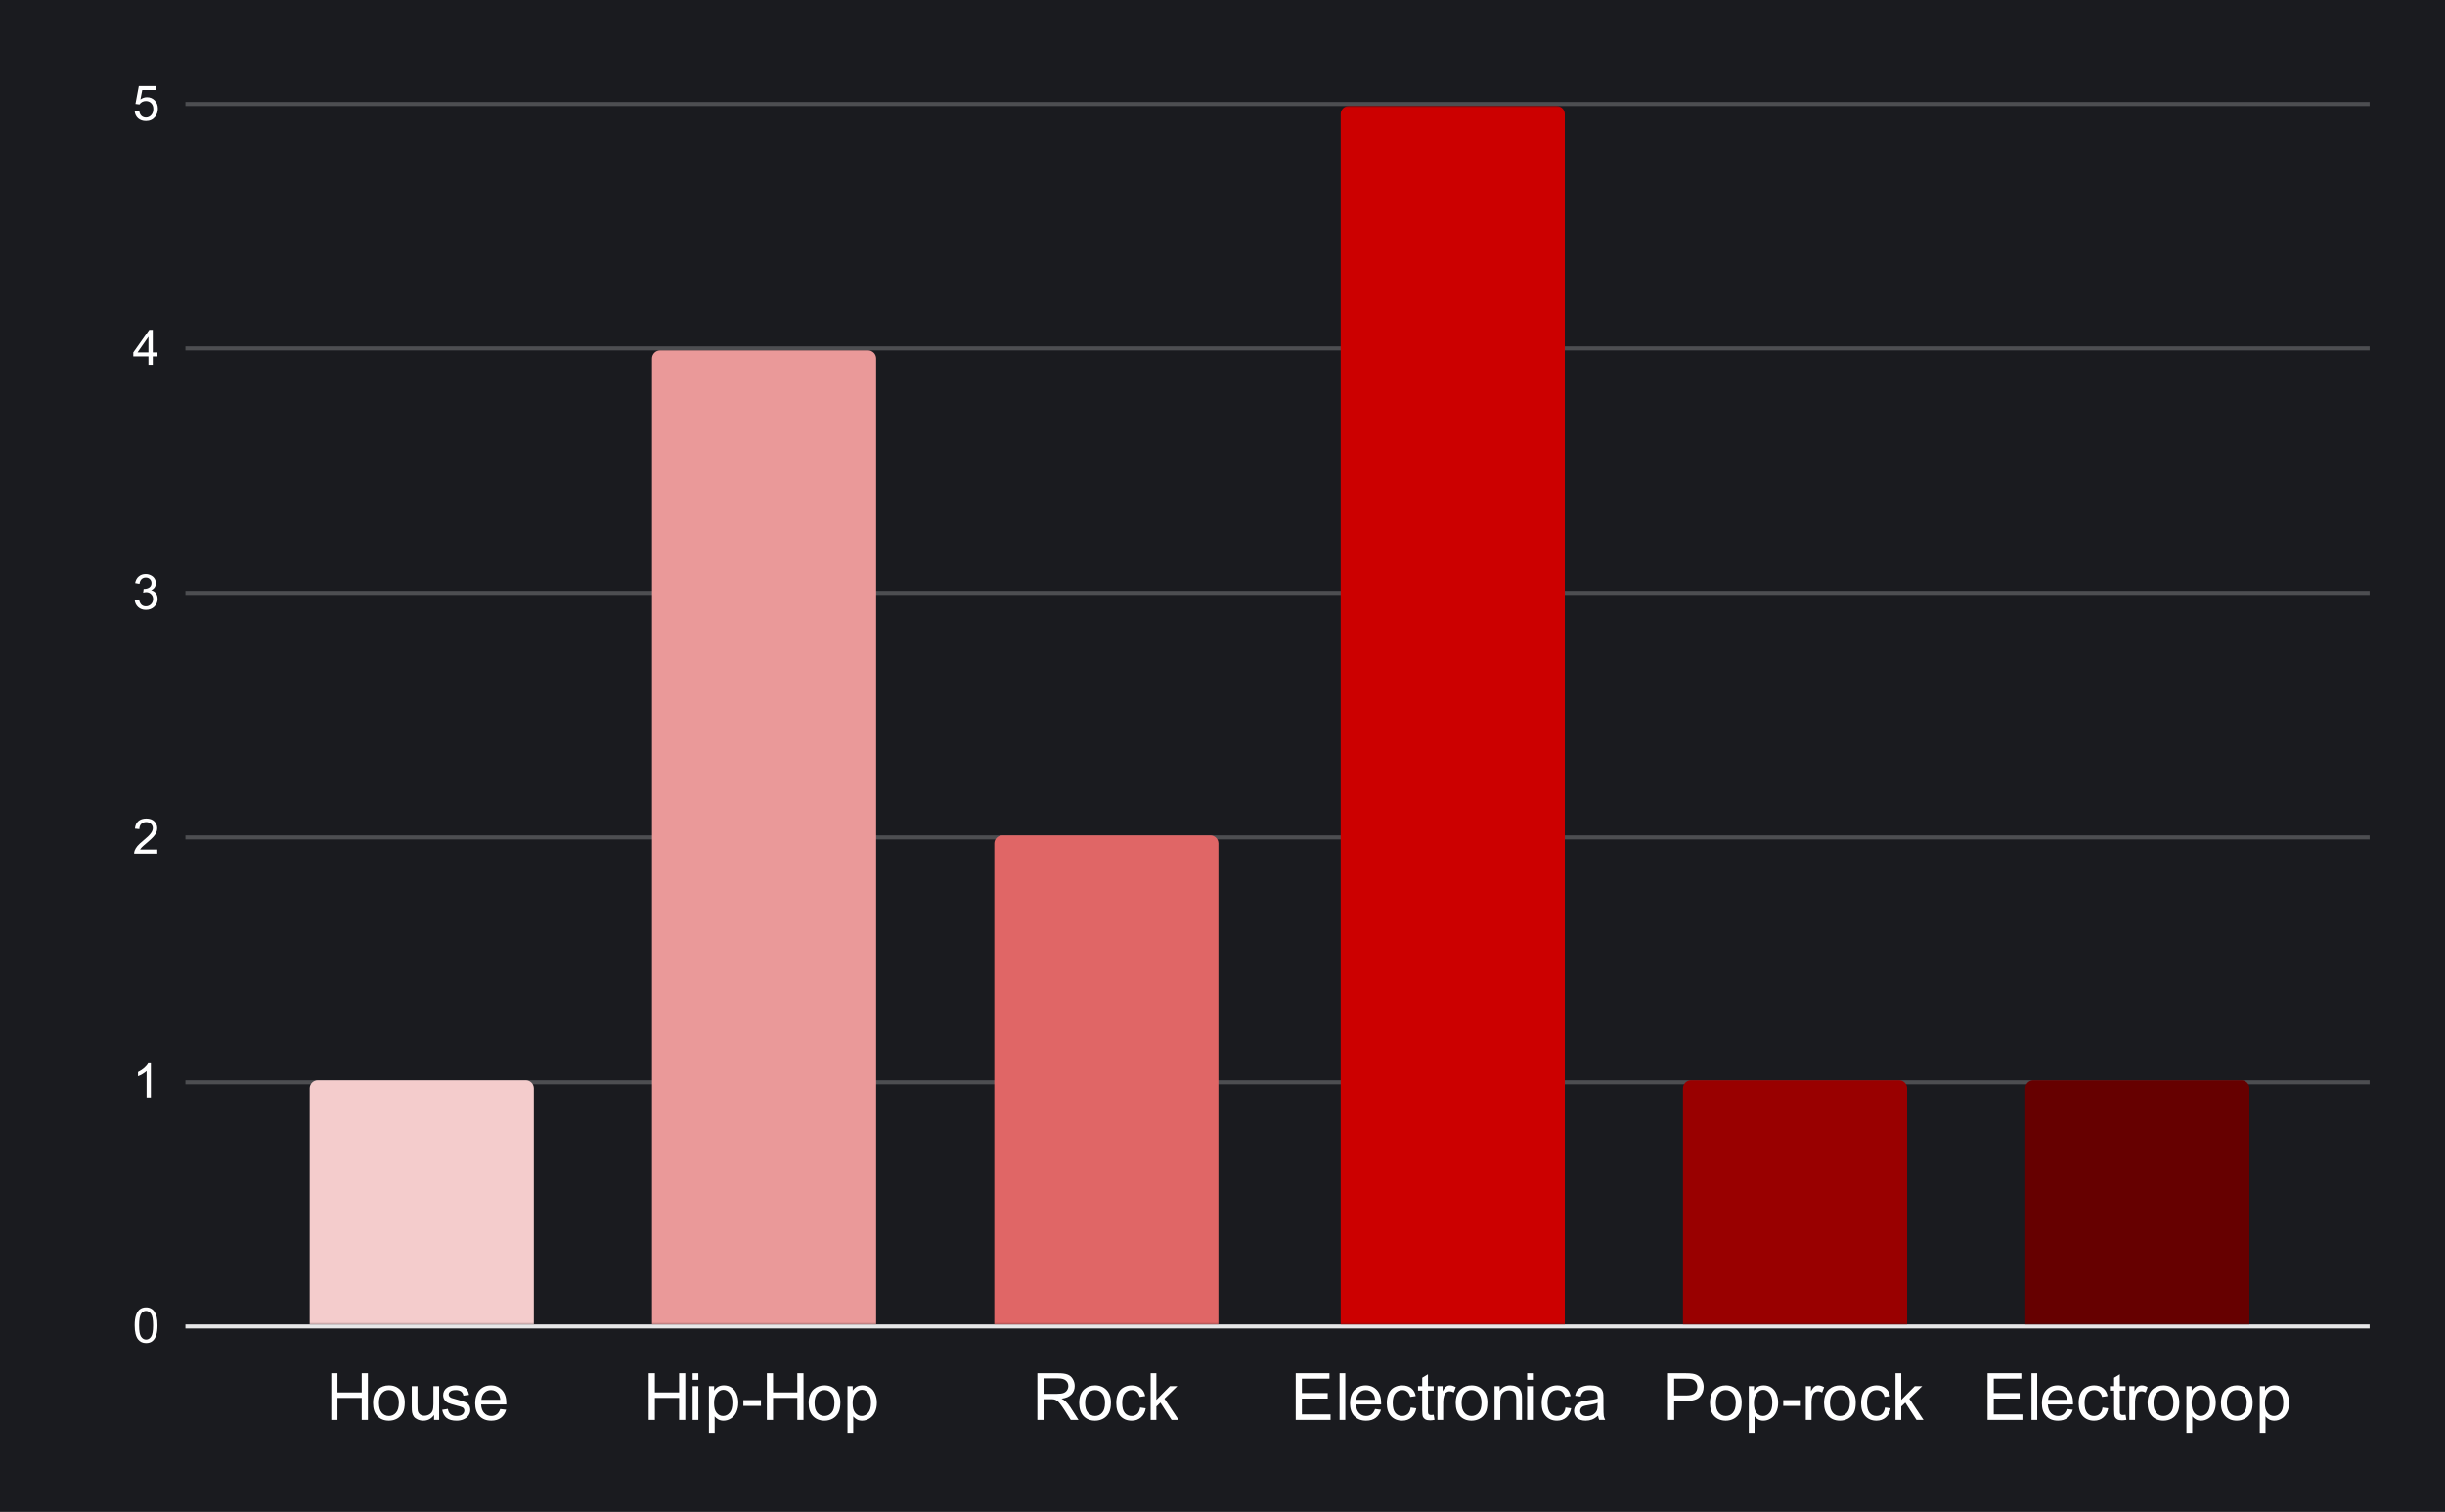 <svg width="600" height="371" viewBox="0 0 600 371" fill="none" xmlns="http://www.w3.org/2000/svg">
<rect x="0" y="0" width="600" height="371" fill="#808080" stroke="none"/>
<g clip-path="url(#clip0_1654_191)">
<path d="M0 0H600V371H0V0Z" fill="#1A1B1F"/>
<path d="M45.5 325.5H581.5" stroke="#E7E7E8" stroke-miterlimit="10"/>
<path d="M45.5 265.5H581.5" stroke="#4D4E51" stroke-miterlimit="10"/>
<path d="M45.5 205.5H581.5" stroke="#4D4E51" stroke-miterlimit="10"/>
<path d="M45.5 145.5H581.5" stroke="#4D4E51" stroke-miterlimit="10"/>
<path d="M45.5 85.5H581.5" stroke="#4D4E51" stroke-miterlimit="10"/>
<path d="M45.5 25.5H581.5" stroke="#4D4E51" stroke-miterlimit="10"/>
<mask id="mask0_1654_191" style="mask-type:luminance" maskUnits="userSpaceOnUse" x="45" y="25" width="537" height="301">
<path d="M45.55 25.55H581.45V325.45H45.55V25.55Z" fill="white"/>
</mask>
<g mask="url(#mask0_1654_191)">
<path d="M131 325H76V267C76 265.895 76.895 265 78 265H129C130.105 265 131 265.895 131 267V325Z" fill="#F4CCCC"/>
</g>
<mask id="mask1_1654_191" style="mask-type:luminance" maskUnits="userSpaceOnUse" x="45" y="25" width="537" height="301">
<path d="M45.55 25.55H581.45V325.45H45.55V25.55Z" fill="white"/>
</mask>
<g mask="url(#mask1_1654_191)">
<path d="M215 325H160V88C160 86.895 160.895 86 162 86H213C214.105 86 215 86.895 215 88V325Z" fill="#EA9999"/>
</g>
<mask id="mask2_1654_191" style="mask-type:luminance" maskUnits="userSpaceOnUse" x="45" y="25" width="537" height="301">
<path d="M45.55 25.55H581.45V325.45H45.55V25.55Z" fill="white"/>
</mask>
<g mask="url(#mask2_1654_191)">
<path d="M299 325H244V207C244 205.895 244.895 205 246 205H297C298.105 205 299 205.895 299 207V325Z" fill="#E06666"/>
</g>
<mask id="mask3_1654_191" style="mask-type:luminance" maskUnits="userSpaceOnUse" x="45" y="25" width="537" height="301">
<path d="M45.55 25.55H581.45V325.45H45.55V25.55Z" fill="white"/>
</mask>
<g mask="url(#mask3_1654_191)">
<path d="M384 325H329V28C329 26.895 329.895 26 331 26H382C383.105 26 384 26.895 384 28V325Z" fill="#CC0000"/>
</g>
<mask id="mask4_1654_191" style="mask-type:luminance" maskUnits="userSpaceOnUse" x="45" y="25" width="537" height="301">
<path d="M45.55 25.55H581.45V325.45H45.55V25.55Z" fill="white"/>
</mask>
<g mask="url(#mask4_1654_191)">
<path d="M468 325H413V267C413 265.895 413.895 265 415 265H466C467.105 265 468 265.895 468 267V325Z" fill="#990000"/>
</g>
<mask id="mask5_1654_191" style="mask-type:luminance" maskUnits="userSpaceOnUse" x="45" y="25" width="537" height="301">
<path d="M45.55 25.55H581.45V325.45H45.55V25.55Z" fill="white"/>
</mask>
<g mask="url(#mask5_1654_191)">
<path d="M552 325H497V267C497 265.895 497.895 265 499 265H550C551.105 265 552 265.895 552 267V325Z" fill="#660000"/>
</g>
<path d="M33.05 325.216C33.05 324.195 33.154 323.377 33.362 322.763C33.571 322.138 33.878 321.659 34.284 321.325C34.701 320.992 35.222 320.825 35.847 320.825C36.305 320.825 36.706 320.919 37.05 321.106C37.404 321.294 37.696 321.565 37.925 321.919C38.154 322.263 38.331 322.685 38.456 323.185C38.581 323.685 38.644 324.362 38.644 325.216C38.644 326.226 38.539 327.039 38.331 327.653C38.133 328.268 37.826 328.747 37.409 329.091C37.003 329.424 36.482 329.591 35.847 329.591C35.024 329.591 34.373 329.294 33.894 328.7C33.331 327.992 33.05 326.83 33.05 325.216ZM34.128 325.216C34.128 326.622 34.295 327.56 34.628 328.028C34.961 328.497 35.367 328.731 35.847 328.731C36.336 328.731 36.742 328.497 37.065 328.028C37.399 327.56 37.565 326.622 37.565 325.216C37.565 323.799 37.399 322.862 37.065 322.403C36.742 321.935 36.331 321.7 35.831 321.7C35.352 321.7 34.967 321.903 34.675 322.31C34.31 322.83 34.128 323.799 34.128 325.216Z" fill="white"/>
<path d="M37.019 269.47H35.972V262.751C35.711 262.991 35.373 263.236 34.956 263.486C34.55 263.725 34.185 263.902 33.862 264.017V263.001C34.446 262.72 34.956 262.387 35.394 262.001C35.842 261.605 36.159 261.22 36.347 260.845H37.019V269.47Z" fill="white"/>
<path d="M38.597 208.474V209.49H32.909C32.909 209.24 32.951 208.995 33.034 208.756C33.18 208.37 33.409 207.99 33.722 207.615C34.045 207.24 34.508 206.808 35.112 206.318C36.05 205.547 36.68 204.938 37.003 204.49C37.336 204.042 37.503 203.62 37.503 203.224C37.503 202.808 37.352 202.459 37.05 202.177C36.748 201.886 36.357 201.74 35.878 201.74C35.367 201.74 34.961 201.891 34.659 202.193C34.357 202.495 34.201 202.917 34.19 203.459L33.112 203.349C33.185 202.537 33.461 201.922 33.94 201.506C34.43 201.079 35.086 200.865 35.909 200.865C36.732 200.865 37.383 201.094 37.862 201.552C38.342 202.011 38.581 202.579 38.581 203.256C38.581 203.599 38.508 203.938 38.362 204.271C38.227 204.594 37.992 204.943 37.659 205.318C37.336 205.683 36.8 206.183 36.05 206.818C35.414 207.349 35.003 207.714 34.815 207.912C34.638 208.099 34.492 208.287 34.378 208.474H38.597Z" fill="white"/>
<path d="M33.05 147.244L34.112 147.104C34.227 147.698 34.43 148.13 34.722 148.401C35.013 148.661 35.367 148.791 35.784 148.791C36.284 148.791 36.706 148.619 37.05 148.276C37.394 147.932 37.565 147.505 37.565 146.994C37.565 146.515 37.404 146.119 37.081 145.807C36.769 145.484 36.367 145.323 35.878 145.323C35.68 145.323 35.43 145.364 35.128 145.448L35.253 144.51C35.326 144.52 35.383 144.526 35.425 144.526C35.873 144.526 36.274 144.411 36.628 144.182C36.992 143.942 37.175 143.578 37.175 143.088C37.175 142.703 37.045 142.385 36.784 142.135C36.524 141.875 36.185 141.744 35.769 141.744C35.362 141.744 35.019 141.875 34.737 142.135C34.467 142.395 34.295 142.781 34.222 143.291L33.159 143.104C33.284 142.406 33.576 141.864 34.034 141.479C34.492 141.083 35.06 140.885 35.737 140.885C36.206 140.885 36.638 140.989 37.034 141.198C37.43 141.395 37.732 141.666 37.94 142.01C38.149 142.354 38.253 142.724 38.253 143.119C38.253 143.484 38.154 143.823 37.956 144.135C37.758 144.437 37.467 144.677 37.081 144.854C37.581 144.968 37.972 145.213 38.253 145.588C38.534 145.953 38.675 146.416 38.675 146.979C38.675 147.729 38.399 148.364 37.847 148.885C37.305 149.406 36.617 149.666 35.784 149.666C35.034 149.666 34.409 149.442 33.909 148.994C33.409 148.536 33.123 147.953 33.05 147.244Z" fill="white"/>
<path d="M36.425 89.53V87.468H32.706V86.499L36.628 80.936H37.487V86.499H38.644V87.468H37.487V89.53H36.425ZM36.425 86.499V82.639L33.737 86.499H36.425Z" fill="white"/>
<path d="M33.05 27.3L34.159 27.206C34.242 27.748 34.43 28.154 34.722 28.425C35.024 28.696 35.388 28.831 35.815 28.831C36.315 28.831 36.742 28.639 37.097 28.253C37.451 27.868 37.628 27.363 37.628 26.738C37.628 26.133 37.456 25.659 37.112 25.316C36.779 24.962 36.336 24.784 35.784 24.784C35.451 24.784 35.144 24.863 34.862 25.019C34.592 25.175 34.378 25.373 34.222 25.613L33.237 25.488L34.065 21.081H38.347V22.081H34.909L34.456 24.394C34.967 24.029 35.503 23.847 36.065 23.847C36.815 23.847 37.446 24.107 37.956 24.628C38.477 25.149 38.737 25.821 38.737 26.644C38.737 27.415 38.513 28.087 38.065 28.659C37.513 29.347 36.763 29.691 35.815 29.691C35.034 29.691 34.394 29.472 33.894 29.034C33.404 28.597 33.123 28.019 33.05 27.3Z" fill="white"/>
<path d="M81.297 348.45V336.997H82.812V341.7H88.766V336.997H90.281V348.45H88.766V343.044H82.812V348.45H81.297ZM91.547 344.294C91.547 342.763 91.974 341.627 92.828 340.888C93.547 340.273 94.417 339.966 95.438 339.966C96.583 339.966 97.516 340.341 98.234 341.091C98.963 341.83 99.328 342.862 99.328 344.185C99.328 345.247 99.167 346.086 98.844 346.7C98.521 347.315 98.052 347.794 97.438 348.138C96.833 348.471 96.167 348.638 95.438 348.638C94.281 348.638 93.344 348.268 92.625 347.528C91.906 346.778 91.547 345.7 91.547 344.294ZM93 344.294C93 345.356 93.229 346.153 93.688 346.685C94.156 347.216 94.74 347.481 95.438 347.481C96.135 347.481 96.713 347.216 97.172 346.685C97.641 346.153 97.875 345.341 97.875 344.247C97.875 343.226 97.641 342.45 97.172 341.919C96.713 341.388 96.135 341.122 95.438 341.122C94.74 341.122 94.156 341.388 93.688 341.919C93.229 342.44 93 343.231 93 344.294ZM106.516 348.45V347.231C105.87 348.169 104.99 348.638 103.875 348.638C103.385 348.638 102.927 348.544 102.5 348.356C102.083 348.169 101.771 347.935 101.562 347.653C101.354 347.362 101.208 347.013 101.125 346.606C101.073 346.325 101.047 345.888 101.047 345.294V340.153H102.453V344.747C102.453 345.487 102.479 345.981 102.531 346.231C102.625 346.606 102.813 346.898 103.094 347.106C103.385 347.315 103.74 347.419 104.156 347.419C104.583 347.419 104.979 347.315 105.344 347.106C105.719 346.888 105.979 346.591 106.125 346.216C106.281 345.841 106.359 345.299 106.359 344.591V340.153H107.766V348.45H106.516ZM108.516 345.966L109.906 345.747C109.979 346.31 110.193 346.742 110.547 347.044C110.911 347.336 111.411 347.481 112.047 347.481C112.693 347.481 113.172 347.351 113.484 347.091C113.797 346.82 113.953 346.507 113.953 346.153C113.953 345.841 113.818 345.591 113.547 345.403C113.349 345.278 112.87 345.122 112.109 344.935C111.078 344.674 110.359 344.45 109.953 344.263C109.557 344.065 109.255 343.799 109.047 343.466C108.849 343.132 108.75 342.763 108.75 342.356C108.75 341.981 108.833 341.638 109 341.325C109.167 341.013 109.396 340.752 109.688 340.544C109.906 340.377 110.203 340.242 110.578 340.138C110.964 340.023 111.37 339.966 111.797 339.966C112.453 339.966 113.026 340.06 113.516 340.247C114.005 340.435 114.365 340.69 114.594 341.013C114.833 341.325 115 341.752 115.094 342.294L113.719 342.481C113.656 342.054 113.474 341.721 113.172 341.481C112.87 341.242 112.448 341.122 111.906 341.122C111.26 341.122 110.797 341.231 110.516 341.45C110.245 341.659 110.109 341.903 110.109 342.185C110.109 342.372 110.167 342.539 110.281 342.685C110.396 342.83 110.573 342.955 110.812 343.06C110.958 343.112 111.375 343.231 112.062 343.419C113.052 343.679 113.745 343.898 114.141 344.075C114.536 344.242 114.844 344.487 115.062 344.81C115.292 345.132 115.406 345.534 115.406 346.013C115.406 346.481 115.266 346.924 114.984 347.341C114.714 347.747 114.318 348.065 113.797 348.294C113.286 348.523 112.708 348.638 112.062 348.638C110.979 348.638 110.156 348.414 109.594 347.966C109.031 347.518 108.672 346.851 108.516 345.966ZM122.75 345.778L124.203 345.95C123.974 346.804 123.547 347.466 122.922 347.935C122.307 348.403 121.521 348.638 120.562 348.638C119.344 348.638 118.38 348.263 117.672 347.513C116.964 346.763 116.609 345.716 116.609 344.372C116.609 342.976 116.969 341.893 117.688 341.122C118.406 340.351 119.339 339.966 120.484 339.966C121.589 339.966 122.49 340.346 123.188 341.106C123.896 341.856 124.25 342.914 124.25 344.278C124.25 344.362 124.25 344.487 124.25 344.653H118.062C118.115 345.57 118.37 346.273 118.828 346.763C119.297 347.242 119.875 347.481 120.562 347.481C121.083 347.481 121.526 347.346 121.891 347.075C122.255 346.804 122.542 346.372 122.75 345.778ZM118.141 343.497H122.766C122.703 342.799 122.526 342.278 122.234 341.935C121.786 341.393 121.208 341.122 120.5 341.122C119.854 341.122 119.307 341.341 118.859 341.778C118.422 342.205 118.182 342.778 118.141 343.497Z" fill="white"/>
<path d="M159.19 348.45V336.997H160.706V341.7H166.659V336.997H168.175V348.45H166.659V343.044H160.706V348.45H159.19ZM169.972 338.606V336.997H171.378V338.606H169.972ZM169.972 348.45V340.153H171.378V348.45H169.972ZM173.972 351.638V340.153H175.253V341.231C175.555 340.804 175.894 340.487 176.269 340.278C176.654 340.07 177.118 339.966 177.659 339.966C178.368 339.966 178.993 340.148 179.534 340.513C180.076 340.877 180.482 341.393 180.753 342.06C181.034 342.716 181.175 343.44 181.175 344.231C181.175 345.086 181.019 345.851 180.706 346.528C180.404 347.205 179.961 347.726 179.378 348.091C178.805 348.455 178.196 348.638 177.55 348.638C177.081 348.638 176.659 348.539 176.284 348.341C175.92 348.143 175.618 347.893 175.378 347.591V351.638H173.972ZM175.237 344.341C175.237 345.414 175.451 346.205 175.878 346.716C176.315 347.226 176.841 347.481 177.456 347.481C178.081 347.481 178.618 347.216 179.065 346.685C179.513 346.153 179.737 345.336 179.737 344.231C179.737 343.169 179.519 342.377 179.081 341.856C178.644 341.325 178.123 341.06 177.519 341.06C176.925 341.06 176.394 341.341 175.925 341.903C175.466 342.466 175.237 343.278 175.237 344.341ZM182.425 345.013V343.591H186.737V345.013H182.425ZM188.19 348.45V336.997H189.706V341.7H195.659V336.997H197.175V348.45H195.659V343.044H189.706V348.45H188.19ZM198.44 344.294C198.44 342.763 198.868 341.627 199.722 340.888C200.44 340.273 201.31 339.966 202.331 339.966C203.477 339.966 204.409 340.341 205.128 341.091C205.857 341.83 206.222 342.862 206.222 344.185C206.222 345.247 206.06 346.086 205.737 346.7C205.414 347.315 204.946 347.794 204.331 348.138C203.727 348.471 203.06 348.638 202.331 348.638C201.175 348.638 200.237 348.268 199.519 347.528C198.8 346.778 198.44 345.7 198.44 344.294ZM199.894 344.294C199.894 345.356 200.123 346.153 200.581 346.685C201.05 347.216 201.633 347.481 202.331 347.481C203.029 347.481 203.607 347.216 204.065 346.685C204.534 346.153 204.769 345.341 204.769 344.247C204.769 343.226 204.534 342.45 204.065 341.919C203.607 341.388 203.029 341.122 202.331 341.122C201.633 341.122 201.05 341.388 200.581 341.919C200.123 342.44 199.894 343.231 199.894 344.294ZM207.972 351.638V340.153H209.253V341.231C209.555 340.804 209.894 340.487 210.269 340.278C210.654 340.07 211.118 339.966 211.659 339.966C212.368 339.966 212.993 340.148 213.534 340.513C214.076 340.877 214.482 341.393 214.753 342.06C215.034 342.716 215.175 343.44 215.175 344.231C215.175 345.086 215.019 345.851 214.706 346.528C214.404 347.205 213.961 347.726 213.378 348.091C212.805 348.455 212.196 348.638 211.55 348.638C211.081 348.638 210.659 348.539 210.284 348.341C209.92 348.143 209.618 347.893 209.378 347.591V351.638H207.972ZM209.237 344.341C209.237 345.414 209.451 346.205 209.878 346.716C210.315 347.226 210.841 347.481 211.456 347.481C212.081 347.481 212.618 347.216 213.065 346.685C213.513 346.153 213.737 345.336 213.737 344.231C213.737 343.169 213.519 342.377 213.081 341.856C212.644 341.325 212.123 341.06 211.519 341.06C210.925 341.06 210.394 341.341 209.925 341.903C209.466 342.466 209.237 343.278 209.237 344.341Z" fill="white"/>
<path d="M254.568 348.45V336.997H259.646C260.667 336.997 261.443 337.101 261.975 337.31C262.506 337.507 262.928 337.867 263.24 338.388C263.563 338.909 263.725 339.487 263.725 340.122C263.725 340.935 263.459 341.622 262.928 342.185C262.407 342.737 261.594 343.086 260.49 343.231C260.897 343.429 261.204 343.622 261.412 343.81C261.85 344.216 262.266 344.721 262.662 345.325L264.662 348.45H262.756L261.24 346.06C260.792 345.372 260.423 344.846 260.131 344.481C259.85 344.117 259.594 343.862 259.365 343.716C259.147 343.57 258.917 343.471 258.678 343.419C258.511 343.377 258.23 343.356 257.834 343.356H256.084V348.45H254.568ZM256.084 342.044H259.334C260.032 342.044 260.574 341.976 260.959 341.841C261.355 341.695 261.652 341.466 261.85 341.153C262.058 340.83 262.162 340.487 262.162 340.122C262.162 339.58 261.964 339.138 261.568 338.794C261.173 338.44 260.553 338.263 259.709 338.263H256.084V342.044ZM264.834 344.294C264.834 342.763 265.261 341.627 266.115 340.888C266.834 340.273 267.704 339.966 268.725 339.966C269.87 339.966 270.803 340.341 271.521 341.091C272.251 341.83 272.615 342.862 272.615 344.185C272.615 345.247 272.454 346.086 272.131 346.7C271.808 347.315 271.339 347.794 270.725 348.138C270.12 348.471 269.454 348.638 268.725 348.638C267.568 348.638 266.631 348.268 265.912 347.528C265.193 346.778 264.834 345.7 264.834 344.294ZM266.287 344.294C266.287 345.356 266.516 346.153 266.975 346.685C267.443 347.216 268.027 347.481 268.725 347.481C269.423 347.481 270.001 347.216 270.459 346.685C270.928 346.153 271.162 345.341 271.162 344.247C271.162 343.226 270.928 342.45 270.459 341.919C270.001 341.388 269.423 341.122 268.725 341.122C268.027 341.122 267.443 341.388 266.975 341.919C266.516 342.44 266.287 343.231 266.287 344.294ZM279.771 345.403L281.162 345.591C281.006 346.539 280.615 347.284 279.99 347.825C279.376 348.367 278.615 348.638 277.709 348.638C276.574 348.638 275.657 348.268 274.959 347.528C274.272 346.778 273.928 345.711 273.928 344.325C273.928 343.429 274.074 342.648 274.365 341.981C274.667 341.304 275.12 340.799 275.725 340.466C276.339 340.132 277.001 339.966 277.709 339.966C278.615 339.966 279.355 340.195 279.928 340.653C280.501 341.101 280.865 341.747 281.021 342.591L279.662 342.794C279.527 342.242 279.292 341.825 278.959 341.544C278.636 341.263 278.24 341.122 277.771 341.122C277.063 341.122 276.485 341.377 276.037 341.888C275.6 342.388 275.381 343.19 275.381 344.294C275.381 345.409 275.594 346.221 276.021 346.731C276.449 347.231 277.006 347.481 277.693 347.481C278.245 347.481 278.704 347.315 279.068 346.981C279.443 346.638 279.678 346.112 279.771 345.403ZM282.365 348.45V336.997H283.771V343.528L287.1 340.153H288.928L285.756 343.231L289.24 348.45H287.506L284.771 344.2L283.771 345.153V348.45H282.365Z" fill="white"/>
<path d="M317.963 348.45V336.997H326.244V338.341H319.479V341.856H325.822V343.2H319.479V347.091H326.51V348.45H317.963ZM328.729 348.45V336.997H330.135V348.45H328.729ZM337.432 345.778L338.885 345.95C338.656 346.804 338.229 347.466 337.604 347.935C336.989 348.403 336.202 348.638 335.244 348.638C334.025 348.638 333.062 348.263 332.354 347.513C331.645 346.763 331.291 345.716 331.291 344.372C331.291 342.976 331.65 341.893 332.369 341.122C333.088 340.351 334.02 339.966 335.166 339.966C336.27 339.966 337.171 340.346 337.869 341.106C338.577 341.856 338.932 342.914 338.932 344.278C338.932 344.362 338.932 344.487 338.932 344.653H332.744C332.796 345.57 333.051 346.273 333.51 346.763C333.979 347.242 334.557 347.481 335.244 347.481C335.765 347.481 336.208 347.346 336.572 347.075C336.937 346.804 337.223 346.372 337.432 345.778ZM332.822 343.497H337.447C337.385 342.799 337.208 342.278 336.916 341.935C336.468 341.393 335.89 341.122 335.182 341.122C334.536 341.122 333.989 341.341 333.541 341.778C333.104 342.205 332.864 342.778 332.822 343.497ZM346.166 345.403L347.557 345.591C347.4 346.539 347.01 347.284 346.385 347.825C345.77 348.367 345.01 348.638 344.104 348.638C342.968 348.638 342.051 348.268 341.354 347.528C340.666 346.778 340.322 345.711 340.322 344.325C340.322 343.429 340.468 342.648 340.76 341.981C341.062 341.304 341.515 340.799 342.119 340.466C342.734 340.132 343.395 339.966 344.104 339.966C345.01 339.966 345.749 340.195 346.322 340.653C346.895 341.101 347.26 341.747 347.416 342.591L346.057 342.794C345.921 342.242 345.687 341.825 345.354 341.544C345.031 341.263 344.635 341.122 344.166 341.122C343.458 341.122 342.88 341.377 342.432 341.888C341.994 342.388 341.775 343.19 341.775 344.294C341.775 345.409 341.989 346.221 342.416 346.731C342.843 347.231 343.4 347.481 344.088 347.481C344.64 347.481 345.098 347.315 345.463 346.981C345.838 346.638 346.072 346.112 346.166 345.403ZM351.822 347.185L352.025 348.435C351.63 348.518 351.275 348.56 350.963 348.56C350.452 348.56 350.057 348.481 349.775 348.325C349.494 348.159 349.296 347.945 349.182 347.685C349.067 347.414 349.01 346.856 349.01 346.013V341.247H347.979V340.153H349.01V338.091L350.416 337.247V340.153H351.822V341.247H350.416V346.091C350.416 346.497 350.437 346.757 350.479 346.872C350.531 346.987 350.614 347.08 350.729 347.153C350.843 347.216 351.005 347.247 351.213 347.247C351.369 347.247 351.572 347.226 351.822 347.185ZM352.744 348.45V340.153H354.01V341.403C354.333 340.82 354.63 340.435 354.9 340.247C355.171 340.06 355.473 339.966 355.807 339.966C356.275 339.966 356.755 340.117 357.244 340.419L356.76 341.716C356.416 341.518 356.072 341.419 355.729 341.419C355.426 341.419 355.15 341.513 354.9 341.7C354.661 341.877 354.489 342.132 354.385 342.466C354.229 342.966 354.15 343.513 354.15 344.106V348.45H352.744ZM357.229 344.294C357.229 342.763 357.656 341.627 358.51 340.888C359.229 340.273 360.098 339.966 361.119 339.966C362.265 339.966 363.197 340.341 363.916 341.091C364.645 341.83 365.01 342.862 365.01 344.185C365.01 345.247 364.848 346.086 364.525 346.7C364.202 347.315 363.734 347.794 363.119 348.138C362.515 348.471 361.848 348.638 361.119 348.638C359.963 348.638 359.025 348.268 358.307 347.528C357.588 346.778 357.229 345.7 357.229 344.294ZM358.682 344.294C358.682 345.356 358.911 346.153 359.369 346.685C359.838 347.216 360.421 347.481 361.119 347.481C361.817 347.481 362.395 347.216 362.854 346.685C363.322 346.153 363.557 345.341 363.557 344.247C363.557 343.226 363.322 342.45 362.854 341.919C362.395 341.388 361.817 341.122 361.119 341.122C360.421 341.122 359.838 341.388 359.369 341.919C358.911 342.44 358.682 343.231 358.682 344.294ZM366.76 348.45V340.153H368.025V341.325C368.63 340.419 369.51 339.966 370.666 339.966C371.166 339.966 371.624 340.054 372.041 340.231C372.458 340.409 372.77 340.643 372.979 340.935C373.187 341.226 373.333 341.575 373.416 341.981C373.468 342.242 373.494 342.695 373.494 343.341V348.45H372.088V343.403C372.088 342.83 372.031 342.403 371.916 342.122C371.812 341.83 371.619 341.601 371.338 341.435C371.067 341.268 370.744 341.185 370.369 341.185C369.765 341.185 369.244 341.377 368.807 341.763C368.38 342.138 368.166 342.856 368.166 343.919V348.45H366.76ZM374.76 338.606V336.997H376.166V338.606H374.76ZM374.76 348.45V340.153H376.166V348.45H374.76ZM384.166 345.403L385.557 345.591C385.4 346.539 385.01 347.284 384.385 347.825C383.77 348.367 383.01 348.638 382.104 348.638C380.968 348.638 380.051 348.268 379.354 347.528C378.666 346.778 378.322 345.711 378.322 344.325C378.322 343.429 378.468 342.648 378.76 341.981C379.062 341.304 379.515 340.799 380.119 340.466C380.734 340.132 381.395 339.966 382.104 339.966C383.01 339.966 383.749 340.195 384.322 340.653C384.895 341.101 385.26 341.747 385.416 342.591L384.057 342.794C383.921 342.242 383.687 341.825 383.354 341.544C383.031 341.263 382.635 341.122 382.166 341.122C381.458 341.122 380.88 341.377 380.432 341.888C379.994 342.388 379.775 343.19 379.775 344.294C379.775 345.409 379.989 346.221 380.416 346.731C380.843 347.231 381.4 347.481 382.088 347.481C382.64 347.481 383.098 347.315 383.463 346.981C383.838 346.638 384.072 346.112 384.166 345.403ZM392.166 347.419C391.645 347.867 391.145 348.185 390.666 348.372C390.187 348.549 389.671 348.638 389.119 348.638C388.202 348.638 387.499 348.414 387.01 347.966C386.52 347.518 386.275 346.95 386.275 346.263C386.275 345.856 386.369 345.487 386.557 345.153C386.744 344.81 386.984 344.539 387.275 344.341C387.577 344.132 387.916 343.976 388.291 343.872C388.572 343.799 388.989 343.731 389.541 343.669C390.676 343.534 391.515 343.372 392.057 343.185C392.057 342.987 392.057 342.862 392.057 342.81C392.057 342.237 391.926 341.836 391.666 341.606C391.301 341.284 390.765 341.122 390.057 341.122C389.4 341.122 388.911 341.242 388.588 341.481C388.275 341.711 388.046 342.117 387.9 342.7L386.525 342.513C386.65 341.929 386.854 341.455 387.135 341.091C387.426 340.726 387.843 340.45 388.385 340.263C388.926 340.065 389.551 339.966 390.26 339.966C390.968 339.966 391.541 340.049 391.979 340.216C392.426 340.382 392.755 340.591 392.963 340.841C393.171 341.091 393.317 341.409 393.4 341.794C393.452 342.034 393.479 342.466 393.479 343.091V344.966C393.479 346.278 393.505 347.106 393.557 347.45C393.619 347.794 393.739 348.127 393.916 348.45H392.447C392.301 348.159 392.208 347.815 392.166 347.419ZM392.057 344.278C391.546 344.487 390.781 344.664 389.76 344.81C389.176 344.893 388.765 344.987 388.525 345.091C388.286 345.195 388.098 345.351 387.963 345.56C387.838 345.757 387.775 345.976 387.775 346.216C387.775 346.591 387.916 346.903 388.197 347.153C388.489 347.403 388.906 347.528 389.447 347.528C389.989 347.528 390.468 347.414 390.885 347.185C391.312 346.945 391.624 346.617 391.822 346.2C391.979 345.888 392.057 345.419 392.057 344.794V344.278Z" fill="white"/>
<path d="M409.325 348.45V336.997H413.653C414.414 336.997 414.992 337.034 415.388 337.106C415.95 337.2 416.419 337.377 416.794 337.638C417.179 337.898 417.487 338.268 417.716 338.747C417.955 339.216 418.075 339.737 418.075 340.31C418.075 341.278 417.763 342.101 417.138 342.778C416.523 343.455 415.403 343.794 413.778 343.794H410.841V348.45H409.325ZM410.841 342.435H413.81C414.789 342.435 415.481 342.252 415.888 341.888C416.304 341.523 416.513 341.013 416.513 340.356C416.513 339.877 416.388 339.466 416.138 339.122C415.898 338.778 415.58 338.554 415.185 338.45C414.935 338.377 414.466 338.341 413.778 338.341H410.841V342.435ZM419.622 344.294C419.622 342.763 420.049 341.627 420.903 340.888C421.622 340.273 422.492 339.966 423.513 339.966C424.659 339.966 425.591 340.341 426.31 341.091C427.039 341.83 427.403 342.862 427.403 344.185C427.403 345.247 427.242 346.086 426.919 346.7C426.596 347.315 426.127 347.794 425.513 348.138C424.909 348.471 424.242 348.638 423.513 348.638C422.356 348.638 421.419 348.268 420.7 347.528C419.981 346.778 419.622 345.7 419.622 344.294ZM421.075 344.294C421.075 345.356 421.304 346.153 421.763 346.685C422.231 347.216 422.815 347.481 423.513 347.481C424.211 347.481 424.789 347.216 425.247 346.685C425.716 346.153 425.95 345.341 425.95 344.247C425.95 343.226 425.716 342.45 425.247 341.919C424.789 341.388 424.211 341.122 423.513 341.122C422.815 341.122 422.231 341.388 421.763 341.919C421.304 342.44 421.075 343.231 421.075 344.294ZM429.153 351.638V340.153H430.435V341.231C430.737 340.804 431.075 340.487 431.45 340.278C431.836 340.07 432.299 339.966 432.841 339.966C433.549 339.966 434.174 340.148 434.716 340.513C435.257 340.877 435.664 341.393 435.935 342.06C436.216 342.716 436.356 343.44 436.356 344.231C436.356 345.086 436.2 345.851 435.888 346.528C435.586 347.205 435.143 347.726 434.56 348.091C433.987 348.455 433.377 348.638 432.731 348.638C432.263 348.638 431.841 348.539 431.466 348.341C431.101 348.143 430.799 347.893 430.56 347.591V351.638H429.153ZM430.419 344.341C430.419 345.414 430.632 346.205 431.06 346.716C431.497 347.226 432.023 347.481 432.638 347.481C433.263 347.481 433.799 347.216 434.247 346.685C434.695 346.153 434.919 345.336 434.919 344.231C434.919 343.169 434.7 342.377 434.263 341.856C433.825 341.325 433.304 341.06 432.7 341.06C432.106 341.06 431.575 341.341 431.106 341.903C430.648 342.466 430.419 343.278 430.419 344.341ZM437.606 345.013V343.591H441.919V345.013H437.606ZM443.138 348.45V340.153H444.403V341.403C444.726 340.82 445.023 340.435 445.294 340.247C445.565 340.06 445.867 339.966 446.2 339.966C446.669 339.966 447.148 340.117 447.638 340.419L447.153 341.716C446.81 341.518 446.466 341.419 446.122 341.419C445.82 341.419 445.544 341.513 445.294 341.7C445.054 341.877 444.882 342.132 444.778 342.466C444.622 342.966 444.544 343.513 444.544 344.106V348.45H443.138ZM447.622 344.294C447.622 342.763 448.049 341.627 448.903 340.888C449.622 340.273 450.492 339.966 451.513 339.966C452.659 339.966 453.591 340.341 454.31 341.091C455.039 341.83 455.403 342.862 455.403 344.185C455.403 345.247 455.242 346.086 454.919 346.7C454.596 347.315 454.127 347.794 453.513 348.138C452.909 348.471 452.242 348.638 451.513 348.638C450.356 348.638 449.419 348.268 448.7 347.528C447.981 346.778 447.622 345.7 447.622 344.294ZM449.075 344.294C449.075 345.356 449.304 346.153 449.763 346.685C450.231 347.216 450.815 347.481 451.513 347.481C452.211 347.481 452.789 347.216 453.247 346.685C453.716 346.153 453.95 345.341 453.95 344.247C453.95 343.226 453.716 342.45 453.247 341.919C452.789 341.388 452.211 341.122 451.513 341.122C450.815 341.122 450.231 341.388 449.763 341.919C449.304 342.44 449.075 343.231 449.075 344.294ZM462.56 345.403L463.95 345.591C463.794 346.539 463.403 347.284 462.778 347.825C462.164 348.367 461.403 348.638 460.497 348.638C459.362 348.638 458.445 348.268 457.747 347.528C457.06 346.778 456.716 345.711 456.716 344.325C456.716 343.429 456.862 342.648 457.153 341.981C457.455 341.304 457.909 340.799 458.513 340.466C459.127 340.132 459.789 339.966 460.497 339.966C461.403 339.966 462.143 340.195 462.716 340.653C463.289 341.101 463.653 341.747 463.81 342.591L462.45 342.794C462.315 342.242 462.08 341.825 461.747 341.544C461.424 341.263 461.028 341.122 460.56 341.122C459.851 341.122 459.273 341.377 458.825 341.888C458.388 342.388 458.169 343.19 458.169 344.294C458.169 345.409 458.382 346.221 458.81 346.731C459.237 347.231 459.794 347.481 460.481 347.481C461.034 347.481 461.492 347.315 461.856 346.981C462.231 346.638 462.466 346.112 462.56 345.403ZM465.153 348.45V336.997H466.56V343.528L469.888 340.153H471.716L468.544 343.231L472.028 348.45H470.294L467.56 344.2L466.56 345.153V348.45H465.153Z" fill="white"/>
<path d="M487.75 348.45V336.997H496.031V338.341H489.266V341.856H495.609V343.2H489.266V347.091H496.297V348.45H487.75ZM498.516 348.45V336.997H499.922V348.45H498.516ZM507.219 345.778L508.672 345.95C508.443 346.804 508.016 347.466 507.391 347.935C506.776 348.403 505.99 348.638 505.031 348.638C503.812 348.638 502.849 348.263 502.141 347.513C501.432 346.763 501.078 345.716 501.078 344.372C501.078 342.976 501.437 341.893 502.156 341.122C502.875 340.351 503.807 339.966 504.953 339.966C506.057 339.966 506.958 340.346 507.656 341.106C508.365 341.856 508.719 342.914 508.719 344.278C508.719 344.362 508.719 344.487 508.719 344.653H502.531C502.583 345.57 502.839 346.273 503.297 346.763C503.766 347.242 504.344 347.481 505.031 347.481C505.552 347.481 505.995 347.346 506.359 347.075C506.724 346.804 507.01 346.372 507.219 345.778ZM502.609 343.497H507.234C507.172 342.799 506.995 342.278 506.703 341.935C506.255 341.393 505.677 341.122 504.969 341.122C504.323 341.122 503.776 341.341 503.328 341.778C502.891 342.205 502.651 342.778 502.609 343.497ZM515.953 345.403L517.344 345.591C517.188 346.539 516.797 347.284 516.172 347.825C515.557 348.367 514.797 348.638 513.891 348.638C512.755 348.638 511.839 348.268 511.141 347.528C510.453 346.778 510.109 345.711 510.109 344.325C510.109 343.429 510.255 342.648 510.547 341.981C510.849 341.304 511.302 340.799 511.906 340.466C512.521 340.132 513.182 339.966 513.891 339.966C514.797 339.966 515.536 340.195 516.109 340.653C516.682 341.101 517.047 341.747 517.203 342.591L515.844 342.794C515.708 342.242 515.474 341.825 515.141 341.544C514.818 341.263 514.422 341.122 513.953 341.122C513.245 341.122 512.667 341.377 512.219 341.888C511.781 342.388 511.562 343.19 511.562 344.294C511.562 345.409 511.776 346.221 512.203 346.731C512.63 347.231 513.187 347.481 513.875 347.481C514.427 347.481 514.885 347.315 515.25 346.981C515.625 346.638 515.859 346.112 515.953 345.403ZM521.609 347.185L521.812 348.435C521.417 348.518 521.062 348.56 520.75 348.56C520.24 348.56 519.844 348.481 519.562 348.325C519.281 348.159 519.083 347.945 518.969 347.685C518.854 347.414 518.797 346.856 518.797 346.013V341.247H517.766V340.153H518.797V338.091L520.203 337.247V340.153H521.609V341.247H520.203V346.091C520.203 346.497 520.224 346.757 520.266 346.872C520.318 346.987 520.401 347.08 520.516 347.153C520.63 347.216 520.792 347.247 521 347.247C521.156 347.247 521.359 347.226 521.609 347.185ZM522.531 348.45V340.153H523.797V341.403C524.12 340.82 524.417 340.435 524.688 340.247C524.958 340.06 525.26 339.966 525.594 339.966C526.063 339.966 526.542 340.117 527.031 340.419L526.547 341.716C526.203 341.518 525.859 341.419 525.516 341.419C525.214 341.419 524.938 341.513 524.688 341.7C524.448 341.877 524.276 342.132 524.172 342.466C524.016 342.966 523.938 343.513 523.938 344.106V348.45H522.531ZM527.016 344.294C527.016 342.763 527.443 341.627 528.297 340.888C529.016 340.273 529.885 339.966 530.906 339.966C532.052 339.966 532.984 340.341 533.703 341.091C534.432 341.83 534.797 342.862 534.797 344.185C534.797 345.247 534.635 346.086 534.312 346.7C533.99 347.315 533.521 347.794 532.906 348.138C532.302 348.471 531.635 348.638 530.906 348.638C529.75 348.638 528.813 348.268 528.094 347.528C527.375 346.778 527.016 345.7 527.016 344.294ZM528.469 344.294C528.469 345.356 528.698 346.153 529.156 346.685C529.625 347.216 530.208 347.481 530.906 347.481C531.604 347.481 532.182 347.216 532.641 346.685C533.109 346.153 533.344 345.341 533.344 344.247C533.344 343.226 533.109 342.45 532.641 341.919C532.182 341.388 531.604 341.122 530.906 341.122C530.208 341.122 529.625 341.388 529.156 341.919C528.698 342.44 528.469 343.231 528.469 344.294ZM536.547 351.638V340.153H537.828V341.231C538.13 340.804 538.469 340.487 538.844 340.278C539.229 340.07 539.693 339.966 540.234 339.966C540.943 339.966 541.568 340.148 542.109 340.513C542.651 340.877 543.057 341.393 543.328 342.06C543.609 342.716 543.75 343.44 543.75 344.231C543.75 345.086 543.594 345.851 543.281 346.528C542.979 347.205 542.536 347.726 541.953 348.091C541.38 348.455 540.771 348.638 540.125 348.638C539.656 348.638 539.234 348.539 538.859 348.341C538.495 348.143 538.193 347.893 537.953 347.591V351.638H536.547ZM537.812 344.341C537.812 345.414 538.026 346.205 538.453 346.716C538.891 347.226 539.417 347.481 540.031 347.481C540.656 347.481 541.193 347.216 541.641 346.685C542.089 346.153 542.312 345.336 542.312 344.231C542.312 343.169 542.094 342.377 541.656 341.856C541.219 341.325 540.698 341.06 540.094 341.06C539.5 341.06 538.969 341.341 538.5 341.903C538.042 342.466 537.812 343.278 537.812 344.341ZM545.016 344.294C545.016 342.763 545.443 341.627 546.297 340.888C547.016 340.273 547.885 339.966 548.906 339.966C550.052 339.966 550.984 340.341 551.703 341.091C552.432 341.83 552.797 342.862 552.797 344.185C552.797 345.247 552.635 346.086 552.312 346.7C551.99 347.315 551.521 347.794 550.906 348.138C550.302 348.471 549.635 348.638 548.906 348.638C547.75 348.638 546.813 348.268 546.094 347.528C545.375 346.778 545.016 345.7 545.016 344.294ZM546.469 344.294C546.469 345.356 546.698 346.153 547.156 346.685C547.625 347.216 548.208 347.481 548.906 347.481C549.604 347.481 550.182 347.216 550.641 346.685C551.109 346.153 551.344 345.341 551.344 344.247C551.344 343.226 551.109 342.45 550.641 341.919C550.182 341.388 549.604 341.122 548.906 341.122C548.208 341.122 547.625 341.388 547.156 341.919C546.698 342.44 546.469 343.231 546.469 344.294ZM554.547 351.638V340.153H555.828V341.231C556.13 340.804 556.469 340.487 556.844 340.278C557.229 340.07 557.693 339.966 558.234 339.966C558.943 339.966 559.568 340.148 560.109 340.513C560.651 340.877 561.057 341.393 561.328 342.06C561.609 342.716 561.75 343.44 561.75 344.231C561.75 345.086 561.594 345.851 561.281 346.528C560.979 347.205 560.536 347.726 559.953 348.091C559.38 348.455 558.771 348.638 558.125 348.638C557.656 348.638 557.234 348.539 556.859 348.341C556.495 348.143 556.193 347.893 555.953 347.591V351.638H554.547ZM555.812 344.341C555.812 345.414 556.026 346.205 556.453 346.716C556.891 347.226 557.417 347.481 558.031 347.481C558.656 347.481 559.193 347.216 559.641 346.685C560.089 346.153 560.312 345.336 560.312 344.231C560.312 343.169 560.094 342.377 559.656 341.856C559.219 341.325 558.698 341.06 558.094 341.06C557.5 341.06 556.969 341.341 556.5 341.903C556.042 342.466 555.812 343.278 555.812 344.341Z" fill="white"/>
</g>
<defs>
<clipPath id="clip0_1654_191">
<rect width="600" height="371" fill="white"/>
</clipPath>
</defs>
</svg>
